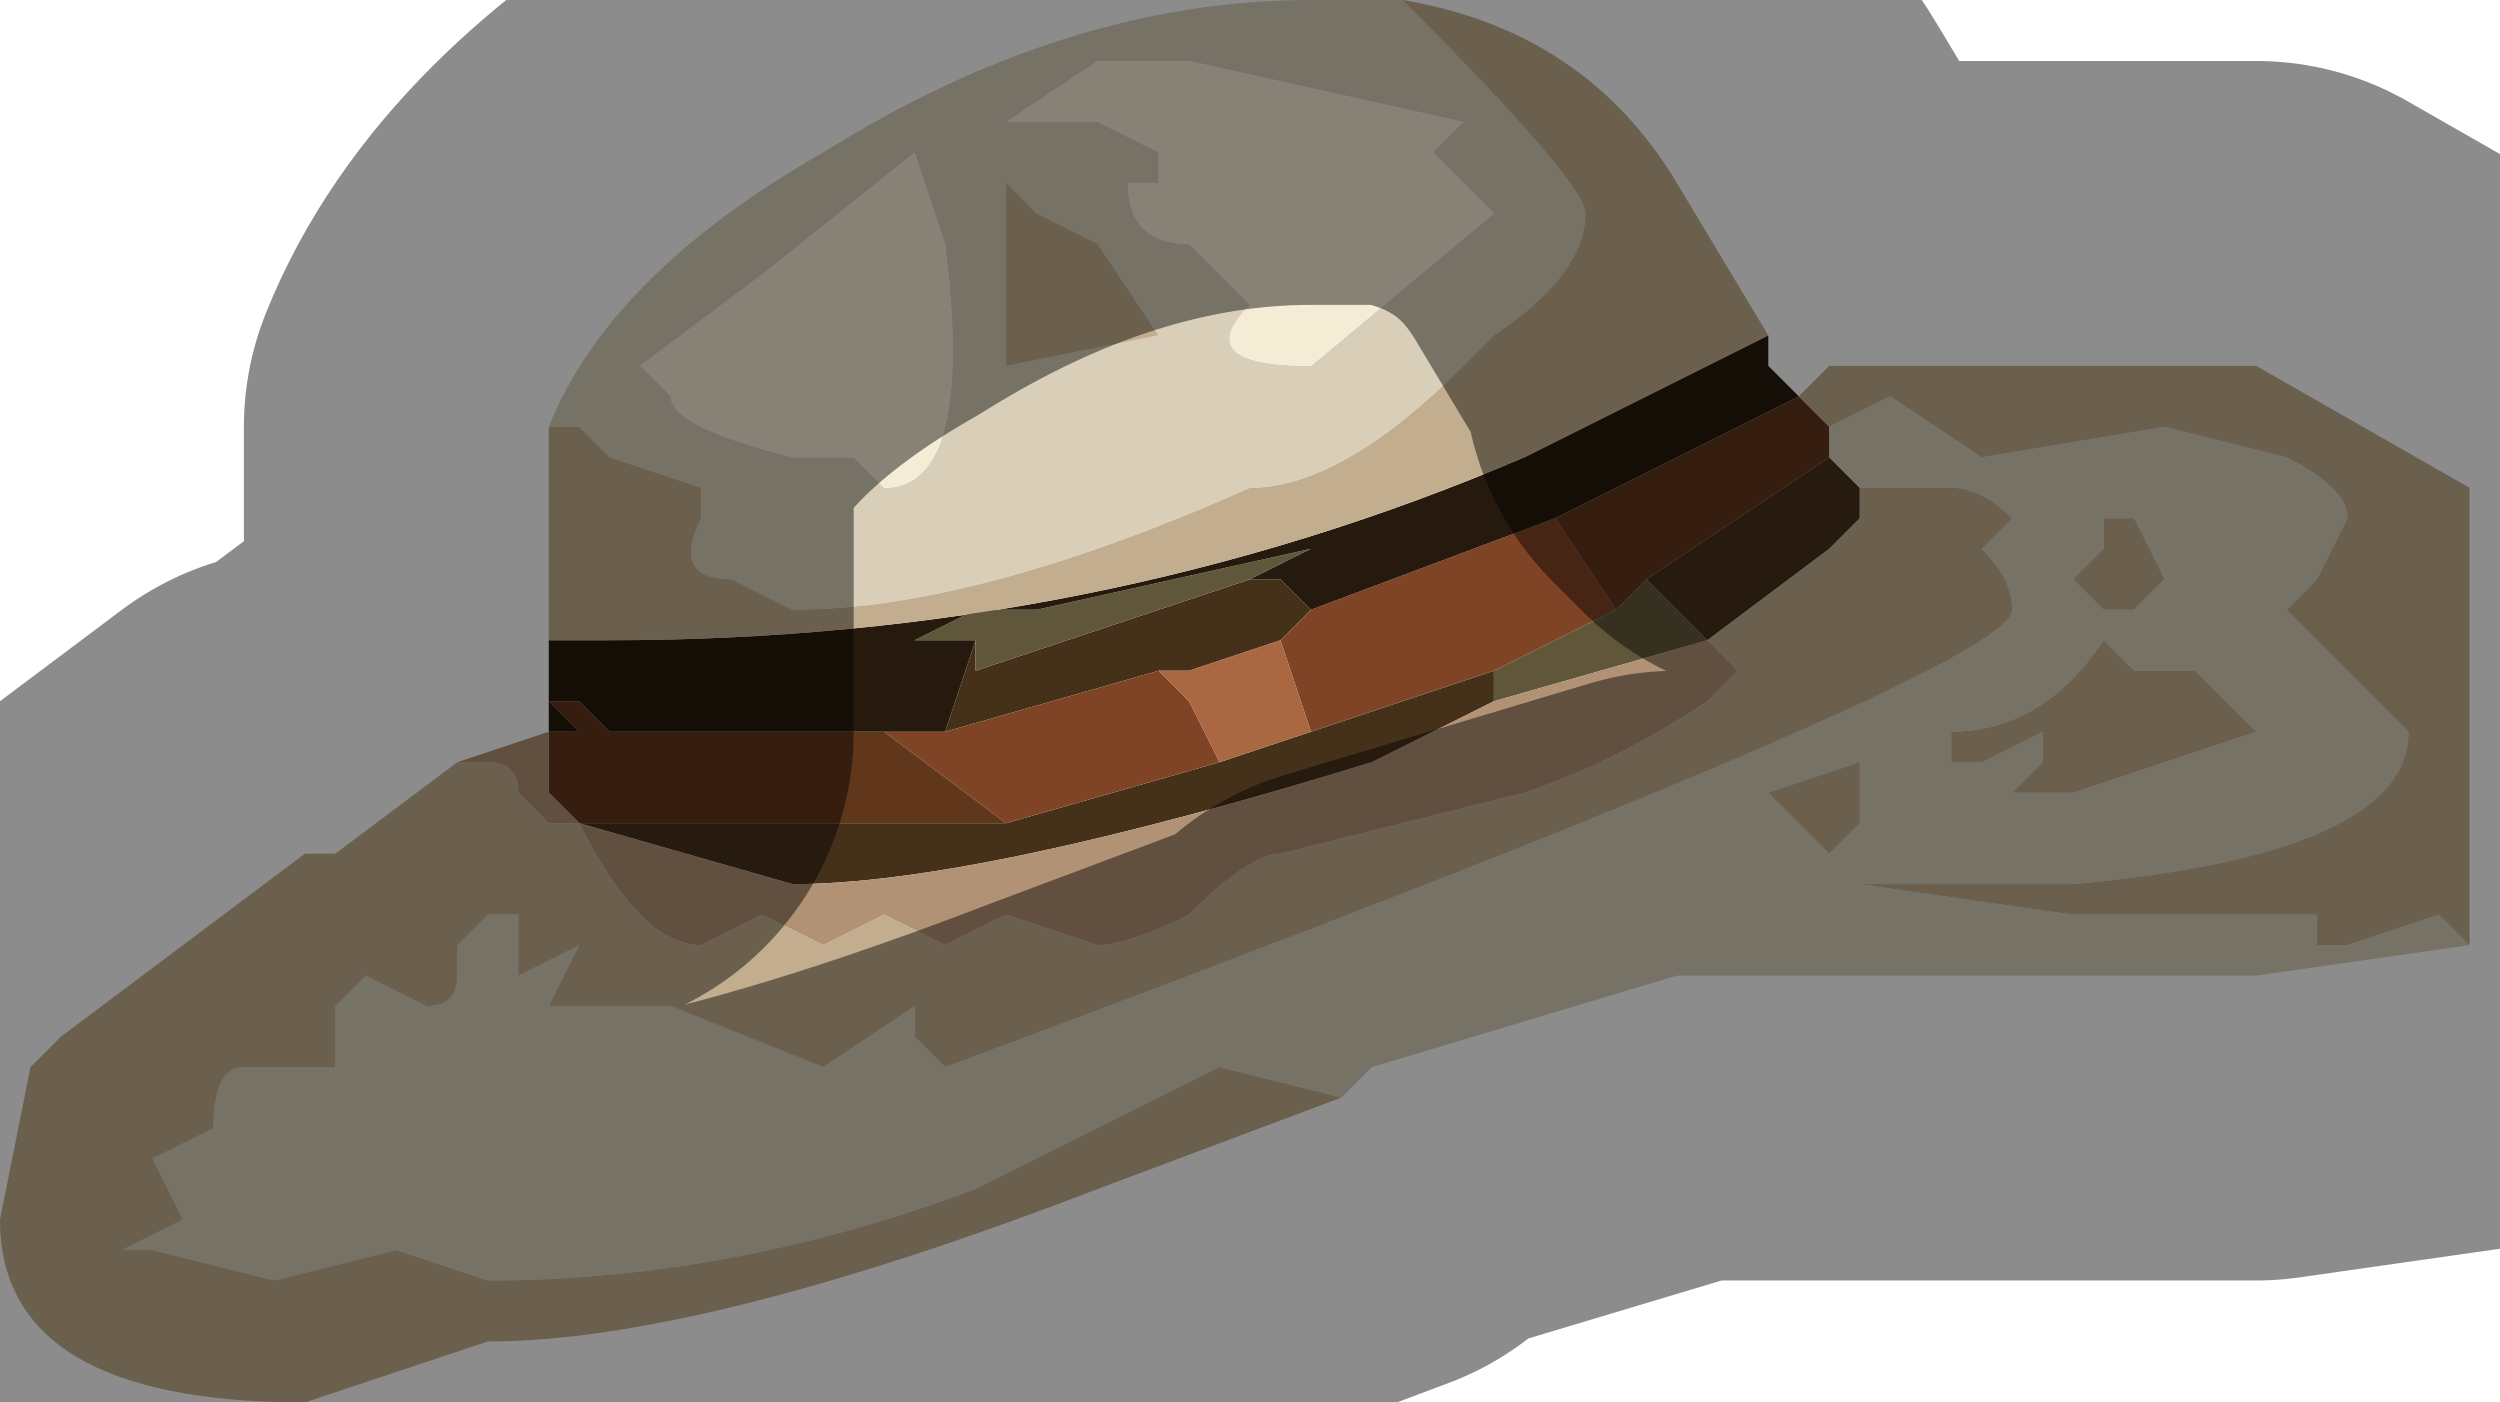 <?xml version="1.0" encoding="UTF-8" standalone="no"?>
<svg xmlns:xlink="http://www.w3.org/1999/xlink" height="2.3px" width="4.1px" xmlns="http://www.w3.org/2000/svg">
  <g transform="matrix(1.0, 0.0, 0.0, 1.0, 1.9, 0.65)">
    <path d="M1.15 0.15 L1.15 0.2 1.1 0.25 0.9 0.4 0.8 0.3 1.1 0.1 1.15 0.15 M0.55 0.5 L0.35 0.6 Q-0.3 0.8 -0.6 0.8 L-0.95 0.7 -0.75 0.7 -0.25 0.7 0.1 0.6 0.25 0.55 0.55 0.45 0.55 0.5 M0.25 0.35 L0.2 0.4 0.05 0.45 0.0 0.45 -0.35 0.55 -0.3 0.4 -0.3 0.45 0.0 0.35 0.15 0.3 0.2 0.3 0.25 0.35" fill="#453119" fill-rule="evenodd" stroke="none"/>
    <path d="M0.8 0.3 L0.9 0.4 0.55 0.5 0.55 0.45 0.75 0.35 0.8 0.3 M-0.3 0.4 L-0.4 0.4 -0.3 0.35 -0.2 0.35 0.25 0.25 0.15 0.3 0.0 0.35 -0.3 0.45 -0.3 0.4" fill="#60573b" fill-rule="evenodd" stroke="none"/>
    <path d="M0.75 0.35 L0.55 0.45 0.25 0.55 0.2 0.4 0.25 0.35 0.65 0.2 0.75 0.35 M0.0 0.45 L0.05 0.5 0.1 0.6 -0.25 0.7 -0.45 0.55 -0.35 0.55 0.0 0.45" fill="#7f4425" fill-rule="evenodd" stroke="none"/>
    <path d="M0.2 0.4 L0.25 0.55 0.1 0.6 0.05 0.5 0.0 0.45 0.05 0.45 0.2 0.4" fill="#a96841" fill-rule="evenodd" stroke="none"/>
    <path d="M-1.0 0.55 L-1.0 0.55 -1.0 0.55 -0.95 0.55 -1.0 0.5 -0.95 0.5 -0.9 0.55 -0.95 0.55 -0.45 0.55 -0.25 0.7 -0.75 0.7 -0.95 0.7 -1.0 0.65 -1.0 0.55 M1.1 0.1 L0.8 0.3 0.75 0.35 0.65 0.2 1.05 0.0 1.1 0.05 1.1 0.1" fill="#61371b" fill-rule="evenodd" stroke="none"/>
    <path d="M1.0 -0.1 L1.0 -0.05 1.05 0.0 0.65 0.2 0.25 0.35 0.2 0.3 0.15 0.3 0.25 0.25 -0.2 0.35 -0.3 0.35 -0.4 0.4 -0.3 0.4 -0.35 0.55 -0.45 0.55 -0.95 0.55 -0.9 0.55 -0.95 0.5 -1.0 0.5 -0.95 0.55 -1.0 0.55 -1.0 0.55 -1.0 0.4 -0.9 0.4 Q-0.1 0.4 0.6 0.1 L1.0 -0.1" fill="#251a0d" fill-rule="evenodd" stroke="none"/>
    <path d="M-1.0 0.05 Q-0.9 -0.2 -0.55 -0.4 -0.15 -0.65 0.25 -0.65 L0.4 -0.65 Q0.7 -0.35 0.7 -0.3 0.7 -0.2 0.55 -0.1 L0.5 -0.05 Q0.3 0.15 0.15 0.15 -0.3 0.35 -0.6 0.35 L-0.7 0.3 Q-0.8 0.3 -0.75 0.2 L-0.75 0.15 -0.9 0.1 -0.95 0.05 -1.0 0.05 M2.15 0.9 L1.8 0.95 1.5 0.95 0.85 0.95 0.35 1.1 0.3 1.15 0.1 1.1 -0.1 1.2 -0.3 1.3 Q-0.7 1.45 -1.1 1.45 L-1.25 1.4 -1.45 1.45 -1.65 1.4 -1.7 1.4 -1.7 1.4 -1.6 1.35 -1.65 1.25 -1.55 1.2 Q-1.55 1.1 -1.5 1.1 L-1.35 1.1 -1.35 1.0 -1.3 0.95 -1.2 1.0 Q-1.15 1.0 -1.15 0.95 L-1.15 0.9 -1.1 0.85 -1.05 0.85 -1.05 0.95 -0.95 0.9 -0.95 0.9 -1.0 1.0 -0.8 1.0 -0.55 1.1 -0.4 1.0 -0.4 1.05 -0.35 1.1 Q1.4 0.45 1.4 0.35 1.4 0.3 1.35 0.25 L1.4 0.2 Q1.35 0.15 1.3 0.15 L1.15 0.15 1.1 0.1 1.1 0.05 1.2 0.0 1.35 0.1 1.65 0.05 1.85 0.1 Q1.95 0.15 1.95 0.2 L1.9 0.3 1.85 0.35 1.95 0.45 2.05 0.55 Q2.05 0.75 1.5 0.8 L1.3 0.8 1.15 0.8 1.5 0.85 1.55 0.85 1.9 0.85 1.9 0.9 1.95 0.9 2.1 0.85 2.15 0.9 M0.45 -0.4 L0.5 -0.45 0.05 -0.55 -0.1 -0.55 -0.25 -0.45 -0.1 -0.45 0.0 -0.4 0.0 -0.35 -0.05 -0.35 Q-0.05 -0.25 0.05 -0.25 L0.15 -0.15 0.15 -0.15 Q0.05 -0.05 0.25 -0.05 L0.55 -0.3 0.45 -0.4 0.45 -0.4 M1.55 0.25 L1.5 0.3 1.55 0.35 1.6 0.35 1.65 0.3 1.6 0.2 1.55 0.2 1.55 0.25 M1.65 0.45 L1.6 0.45 1.55 0.4 Q1.45 0.55 1.3 0.55 L1.3 0.6 1.35 0.6 1.45 0.55 1.45 0.6 1.4 0.65 1.45 0.65 1.5 0.65 1.8 0.55 1.7 0.45 1.65 0.45 M1.15 0.6 L1.0 0.65 1.1 0.75 1.15 0.7 1.15 0.6 M-0.85 -0.05 L-0.8 0.0 Q-0.8 0.05 -0.6 0.1 L-0.5 0.1 -0.45 0.15 Q-0.3 0.15 -0.35 -0.25 L-0.4 -0.4 -0.65 -0.2 -0.85 -0.05 M-0.25 -0.35 L-0.25 -0.05 0.0 -0.1 -0.1 -0.25 -0.2 -0.3 -0.25 -0.35" fill="#d9cfb9" fill-rule="evenodd" stroke="none"/>
    <path d="M-1.0 0.05 L-0.95 0.05 -0.9 0.1 -0.75 0.15 -0.75 0.2 Q-0.8 0.3 -0.7 0.3 L-0.6 0.35 Q-0.3 0.35 0.15 0.15 0.3 0.15 0.5 -0.05 L0.55 -0.1 Q0.7 -0.2 0.7 -0.3 0.7 -0.35 0.4 -0.65 0.7 -0.6 0.85 -0.35 L1.0 -0.1 0.6 0.1 Q-0.1 0.4 -0.9 0.4 L-1.0 0.4 -1.0 0.05 M1.05 0.0 L1.1 -0.05 1.8 -0.05 2.15 0.15 2.15 0.85 2.15 0.9 2.1 0.85 1.95 0.9 1.9 0.9 1.9 0.85 1.55 0.85 1.5 0.85 1.15 0.8 1.3 0.8 1.5 0.8 Q2.05 0.75 2.05 0.55 L1.95 0.45 1.85 0.35 1.9 0.3 1.95 0.2 Q1.95 0.15 1.85 0.1 L1.65 0.05 1.35 0.1 1.2 0.0 1.1 0.05 1.05 0.0 M0.3 1.15 L-0.1 1.3 Q-0.75 1.55 -1.1 1.55 L-1.25 1.6 -1.4 1.65 Q-1.9 1.65 -1.9 1.35 L-1.85 1.1 -1.8 1.05 -1.4 0.75 -1.35 0.75 -1.15 0.6 -1.15 0.6 -1.1 0.6 Q-1.05 0.6 -1.05 0.65 L-1.0 0.7 -0.95 0.7 Q-0.85 0.9 -0.75 0.9 L-0.65 0.85 -0.55 0.9 -0.45 0.85 -0.35 0.9 -0.25 0.85 -0.1 0.9 Q-0.05 0.9 0.05 0.85 0.15 0.75 0.2 0.75 L0.6 0.65 Q0.75 0.6 0.9 0.5 L0.95 0.45 0.9 0.4 1.1 0.25 1.15 0.2 1.15 0.15 1.3 0.15 Q1.35 0.15 1.4 0.2 L1.35 0.25 Q1.4 0.3 1.4 0.35 1.4 0.45 -0.35 1.1 L-0.4 1.05 -0.4 1.0 -0.55 1.1 -0.8 1.0 -1.0 1.0 -0.95 0.9 -0.95 0.9 -1.05 0.95 -1.05 0.85 -1.1 0.85 -1.15 0.9 -1.15 0.95 Q-1.15 1.0 -1.2 1.0 L-1.3 0.95 -1.35 1.0 -1.35 1.1 -1.5 1.1 Q-1.55 1.1 -1.55 1.2 L-1.65 1.25 -1.6 1.35 -1.7 1.4 -1.7 1.4 -1.65 1.4 -1.45 1.45 -1.25 1.4 -1.1 1.45 Q-0.7 1.45 -0.3 1.3 L-0.1 1.2 0.1 1.1 0.3 1.15 M1.65 0.45 L1.7 0.45 1.8 0.55 1.5 0.65 1.45 0.65 1.4 0.65 1.45 0.6 1.45 0.55 1.35 0.6 1.3 0.6 1.3 0.55 Q1.45 0.55 1.55 0.4 L1.6 0.45 1.65 0.45 M1.55 0.25 L1.55 0.2 1.6 0.2 1.65 0.3 1.6 0.35 1.55 0.35 1.5 0.3 1.55 0.25 M1.15 0.6 L1.15 0.7 1.1 0.75 1.0 0.65 1.15 0.6 M-0.25 -0.35 L-0.2 -0.3 -0.1 -0.25 0.0 -0.1 -0.25 -0.05 -0.25 -0.35" fill="#c2ad8e" fill-rule="evenodd" stroke="none"/>
    <path d="M-1.15 0.6 L-1.0 0.55 -1.0 0.55 -1.0 0.65 -0.95 0.7 -1.0 0.7 -1.05 0.65 Q-1.05 0.6 -1.1 0.6 L-1.15 0.6 M0.9 0.4 L0.95 0.45 0.9 0.5 Q0.75 0.6 0.6 0.65 L0.2 0.75 Q0.15 0.75 0.05 0.85 -0.05 0.9 -0.1 0.9 L-0.25 0.85 -0.35 0.9 -0.45 0.85 -0.55 0.9 -0.65 0.85 -0.75 0.9 Q-0.85 0.9 -0.95 0.7 L-0.6 0.8 Q-0.3 0.8 0.35 0.6 L0.55 0.5 0.9 0.4" fill="#b19274" fill-rule="evenodd" stroke="none"/>
    <path d="M0.45 -0.4 L0.45 -0.4 0.55 -0.3 0.25 -0.05 Q0.05 -0.05 0.15 -0.15 L0.15 -0.15 0.05 -0.25 Q-0.05 -0.25 -0.05 -0.35 L0.0 -0.35 0.0 -0.4 -0.1 -0.45 -0.25 -0.45 -0.1 -0.55 0.05 -0.55 0.5 -0.45 0.45 -0.4 M-0.85 -0.05 L-0.65 -0.2 -0.4 -0.4 -0.35 -0.25 Q-0.3 0.15 -0.45 0.15 L-0.5 0.1 -0.6 0.1 Q-0.8 0.05 -0.8 0.0 L-0.85 -0.05" fill="#f5ecd5" fill-rule="evenodd" stroke="none"/>
    <path d="M0.4 -0.65 L0.25 -0.65 Q-0.15 -0.65 -0.55 -0.4 -0.9 -0.2 -1.0 0.05 L-1.0 0.4 -1.0 0.55 -1.0 0.55 -1.0 0.55 -1.15 0.6 -1.15 0.6 -1.35 0.75 -1.4 0.75 -1.8 1.05 -1.85 1.1 -1.9 1.35 Q-1.9 1.65 -1.4 1.65 L-1.25 1.6 -1.1 1.55 Q-0.75 1.55 -0.1 1.3 L0.3 1.15 0.35 1.1 0.85 0.95 1.5 0.95 1.8 0.95 2.15 0.9 2.15 0.85 M0.4 -0.65 Q0.7 -0.6 0.85 -0.35 L1.0 -0.1 1.0 -0.05 1.05 0.0 1.1 -0.05 1.8 -0.05 2.15 0.15" fill="none" stroke="#000000" stroke-linecap="round" stroke-linejoin="round" stroke-opacity="0.451" stroke-width="1.0"/>
  </g>
</svg>
